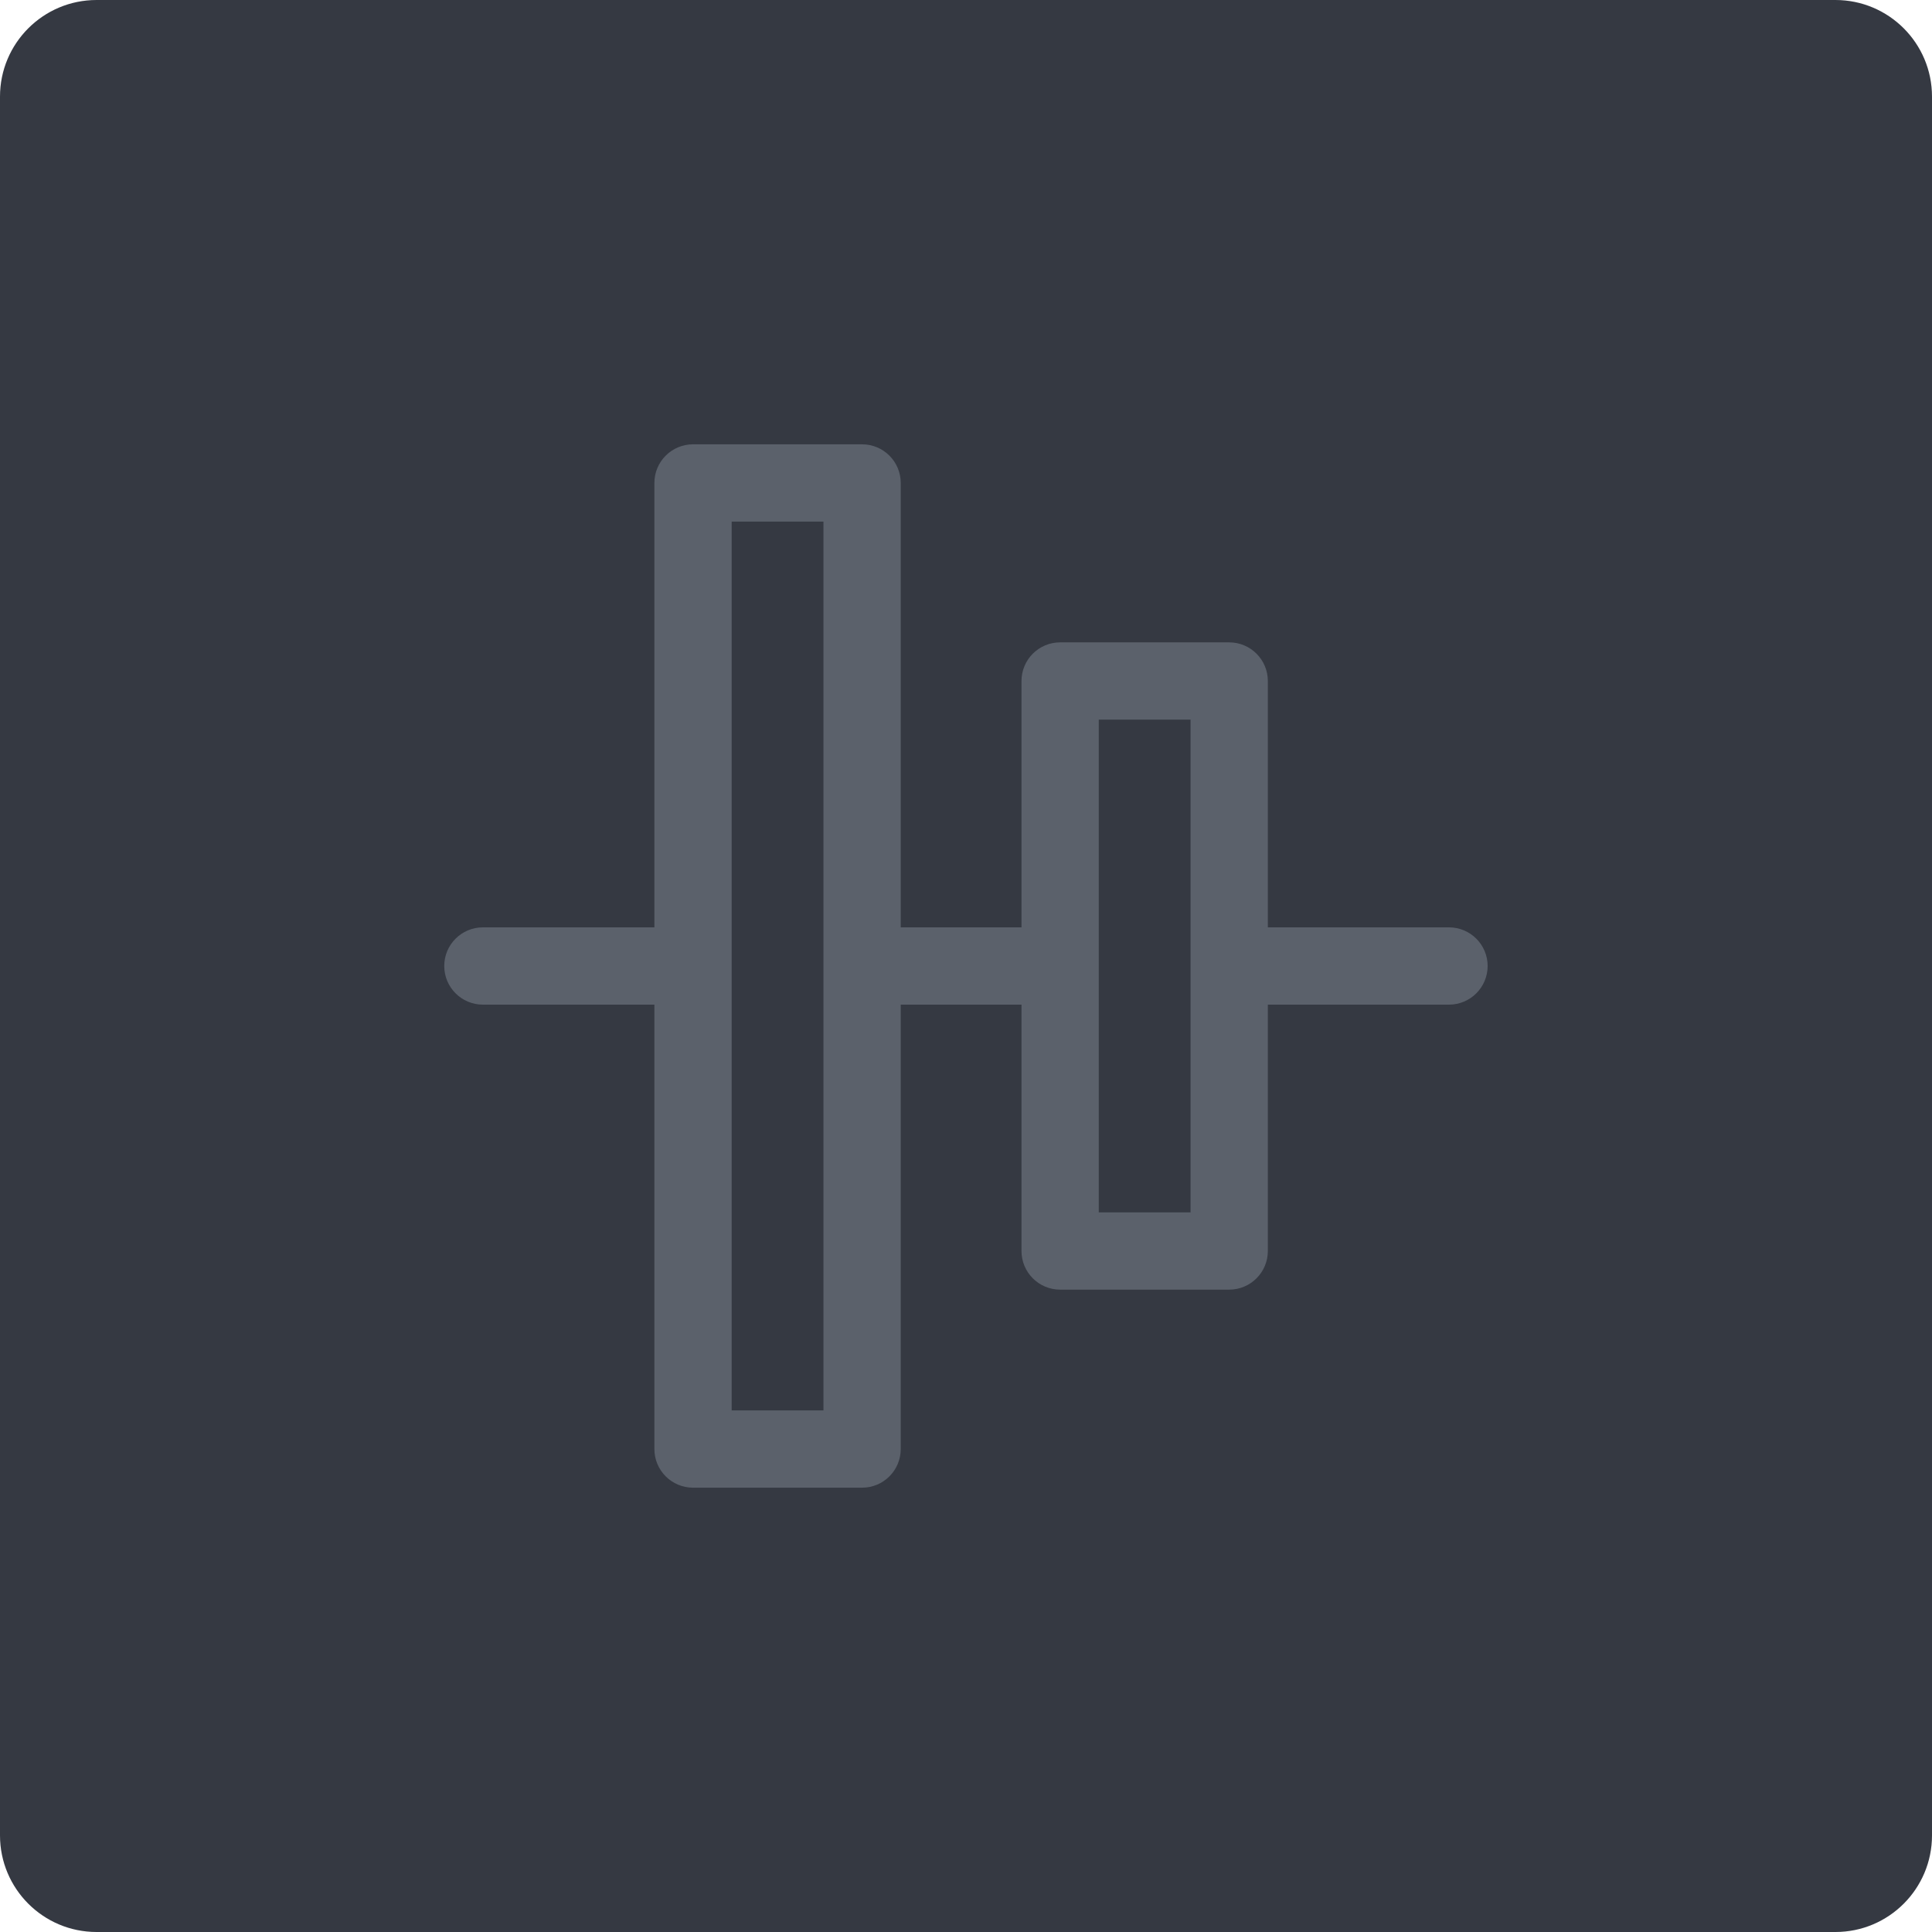 <?xml version="1.0" encoding="iso-8859-1"?>
<!-- Generator: Adobe Illustrator 21.1.0, SVG Export Plug-In . SVG Version: 6.00 Build 0)  -->
<svg version="1.1" xmlns="http://www.w3.org/2000/svg" xmlns:xlink="http://www.w3.org/1999/xlink" x="0px" y="0px"
	 viewBox="0 0 49.996 49.996" style="enable-background:new 0 0 49.996 49.996;" xml:space="preserve">
<g id="AlignMiddle">
	<path style="fill:#353942;" d="M2.5,0C1.119,0,0,1.119,0,2.5v44.996c0,1.381,1.119,2.5,2.5,2.5h44.996c1.381,0,2.5-1.119,2.5-2.5
		V2.5c0-1.381-1.119-2.5-2.5-2.5H2.5z"/>
	<path style="fill:#5B616B;" d="M37.497,23.998h-4.688v-6.375c0-0.552-0.448-1-1-1h-4.375c-0.552,0-1,0.448-1,1v6.375h-3.125v-11.5
		c0-0.552-0.448-1-1-1h-4.375c-0.552,0-1,0.448-1,1v11.5h-4.438c-0.552,0-1,0.448-1,1s0.448,1,1,1h4.438v11.5c0,0.552,0.448,1,1,1
		h4.375c0.552,0,1-0.448,1-1v-11.5h3.125v6.375c0,0.552,0.448,1,1,1h4.375c0.552,0,1-0.448,1-1v-6.375h4.688c0.552,0,1-0.448,1-1
		S38.049,23.998,37.497,23.998z M18.934,36.498v-23h2.375v11.498c0,0.001,0,0.002,0,0.002s0,0.002,0,0.002v11.498H18.934z
		 M30.809,31.373h-2.375v-12.75h2.375V31.373z"/>
</g>
<g id="Layer_1">
</g>
</svg>
